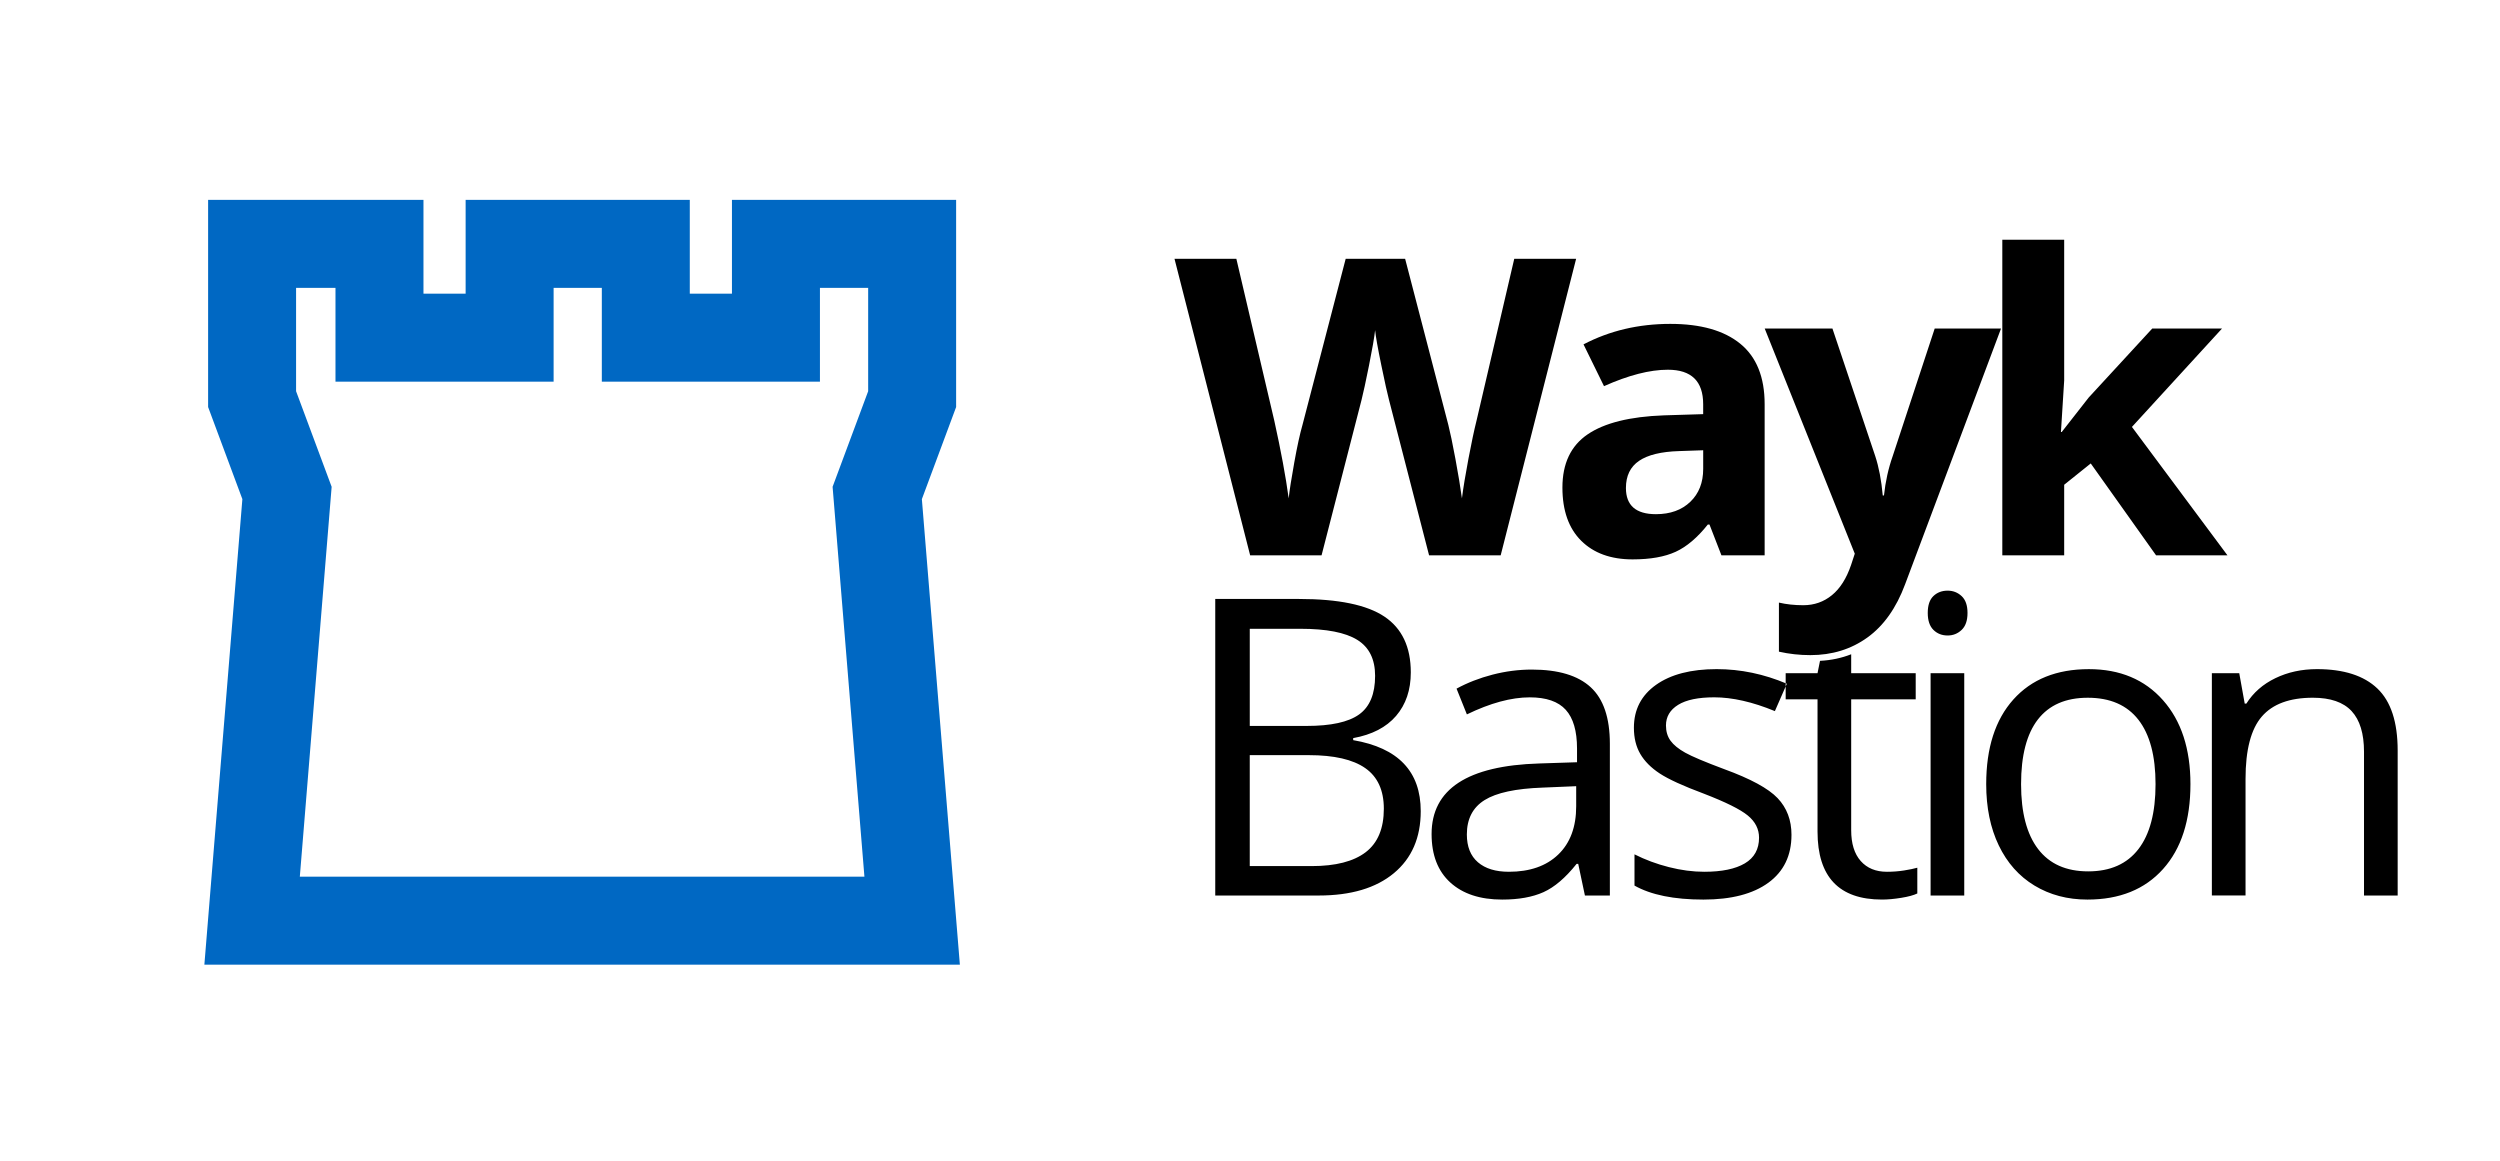 <svg xmlns="http://www.w3.org/2000/svg" width="155" height="72" viewBox="0 0 155 72">
    <defs>
        <filter id="a" width="200%" height="200%">
            <feOffset result="offOut" in="SourceAlpha" dy="2.2"/>
            <feGaussianBlur result="blurOut" in="offOut" stdDeviation="1.5"/>
            <feColorMatrix values="0 0 0 0 0 0 0 0 0 0 0 0 0 0 0 0 0 0 0.4 0"/>
            <feMerge>
                <feMergeNode/>
                <feMergeNode in="SourceGraphic"/>
            </feMerge>
        </filter>
    </defs>
    <path fill="#ffffff" filter="url(#a)" d="M63.26,63.264l-2.599,-31.833l2.073,-5.573l0,-16.922l-53.285,0l0,16.922l2.073,5.573l-2.599,31.833l54.337,0Z"/>
    <path fill="#0068c3" d="M59.512,59.809l-46.841,-0l2.356,-28.863l-2.124,-5.71l0,-12.845l13.352,-0l0,5.818l2.614,-0l0,-5.818l13.898,-0l0,5.818l2.614,-0l0,-5.818l13.899,-0l0,12.846l-2.124,5.71l2.356,28.862Zm-40.923,-5.454l35.005,-0l-1.973,-24.173l2.205,-5.926l0,-6.409l-2.99,0l0,5.818l-13.523,-0l0,-5.818l-2.989,0l0,5.818l-13.524,-0l0,-5.818l-2.443,0l0,6.409l2.205,5.927l-1.973,24.172Z"/>
    <path d="M93.042,34.43l-4.439,0l-2.49,-9.658c-0.093,-0.344 -0.25,-1.055 -0.472,-2.132c-0.222,-1.077 -0.35,-1.8 -0.384,-2.169c-0.05,0.452 -0.176,1.18 -0.377,2.182c-0.201,1.002 -0.356,1.717 -0.465,2.145l-2.478,9.633l-4.427,0l-4.691,-18.386l3.835,0l2.352,10.035c0.411,1.854 0.708,3.459 0.893,4.816c0.05,-0.478 0.166,-1.218 0.346,-2.22c0.18,-1.001 0.35,-1.779 0.509,-2.332l2.679,-10.3l3.685,0l2.679,10.3c0.117,0.461 0.264,1.165 0.44,2.112c0.176,0.947 0.31,1.761 0.403,2.439c0.083,-0.653 0.218,-1.469 0.402,-2.445c0.184,-0.977 0.352,-1.768 0.503,-2.371l2.339,-10.035l3.836,0l-4.678,18.386Zm13.687,0l-0.741,-1.911l-0.101,0c-0.646,0.812 -1.311,1.377 -1.994,1.691c-0.683,0.314 -1.573,0.472 -2.672,0.472c-1.35,0 -2.413,-0.386 -3.188,-1.157c-0.775,-0.771 -1.163,-1.87 -1.163,-3.295c-0,-1.492 0.522,-2.593 1.566,-3.302c1.043,-0.708 2.617,-1.1 4.722,-1.176l2.439,-0.075l-0,-0.616c-0,-1.425 -0.729,-2.138 -2.188,-2.138c-1.124,0 -2.444,0.34 -3.961,1.019l-1.27,-2.591c1.618,-0.847 3.412,-1.27 5.382,-1.27c1.887,0 3.333,0.41 4.339,1.232c1.006,0.821 1.509,2.07 1.509,3.747l-0,9.369l-2.679,0l-0,0.001Zm-1.132,-6.514l-1.483,0.051c-1.115,0.033 -1.945,0.234 -2.49,0.604c-0.545,0.37 -0.817,0.931 -0.817,1.686c-0,1.081 0.62,1.622 1.861,1.622c0.889,0 1.599,-0.256 2.132,-0.768c0.532,-0.511 0.798,-1.19 0.798,-2.037l-0,-1.158l-0.001,0Zm3.815,-7.545l4.2,0l2.654,7.91c0.226,0.688 0.381,1.501 0.465,2.439l0.075,0c0.093,-0.863 0.272,-1.677 0.541,-2.439l2.604,-7.91l4.112,0l-5.948,15.858c-0.546,1.467 -1.323,2.566 -2.333,3.294c-1.011,0.729 -2.19,1.095 -3.54,1.095c-0.663,0 -1.312,-0.071 -1.949,-0.214l-0,-3.043c0.461,0.108 0.964,0.163 1.509,0.163c0.679,0 1.272,-0.208 1.779,-0.624c0.508,-0.414 0.903,-1.041 1.188,-1.88l0.227,-0.691l-5.584,-13.958Zm18.416,6.413l1.673,-2.138l3.937,-4.275l4.326,0l-5.584,6.099l5.923,7.961l-4.426,0l-4.05,-5.697l-1.647,1.321l-0,4.376l-3.836,0l-0,-19.569l3.836,0l-0,8.728l-0.201,3.194l0.049,0Zm-52.482,10.352l5.195,0c2.439,0 4.205,0.364 5.294,1.094c1.089,0.73 1.635,1.883 1.635,3.458c-0,1.091 -0.304,1.989 -0.912,2.698c-0.608,0.708 -1.495,1.167 -2.66,1.377l-0,0.126c2.792,0.478 4.188,1.944 4.188,4.401c-0,1.644 -0.556,2.926 -1.666,3.848c-1.111,0.923 -2.665,1.384 -4.66,1.384l-6.414,0l-0,-18.386Zm2.139,7.872l3.521,0c1.509,0 2.595,-0.236 3.257,-0.71c0.663,-0.474 0.994,-1.272 0.994,-2.396c-0,-1.031 -0.369,-1.774 -1.106,-2.231c-0.738,-0.457 -1.912,-0.686 -3.521,-0.686l-3.144,0l-0,6.023l-0.001,0Zm-0,1.811l-0,6.879l3.836,0c1.484,0 2.601,-0.287 3.352,-0.861c0.75,-0.574 1.125,-1.474 1.125,-2.698c-0,-1.14 -0.384,-1.979 -1.151,-2.515c-0.767,-0.537 -1.935,-0.805 -3.502,-0.805l-3.66,0Zm20.78,8.702l-0.415,-1.961l-0.1,0c-0.688,0.863 -1.373,1.448 -2.056,1.755c-0.683,0.306 -1.536,0.459 -2.559,0.459c-1.367,0 -2.438,-0.353 -3.213,-1.057c-0.775,-0.704 -1.163,-1.706 -1.163,-3.006c-0,-2.783 2.226,-4.242 6.678,-4.376l2.339,-0.076l-0,-0.854c-0,-1.082 -0.233,-1.881 -0.698,-2.396c-0.465,-0.515 -1.209,-0.773 -2.232,-0.773c-1.149,0 -2.448,0.353 -3.899,1.057l-0.641,-1.597c0.679,-0.369 1.423,-0.658 2.232,-0.868c0.809,-0.209 1.62,-0.314 2.433,-0.314c1.643,0 2.861,0.365 3.653,1.095c0.792,0.729 1.188,1.898 1.188,3.508l-0,9.407l-1.547,0l-0,-0.003Zm-4.716,-1.471c1.299,0 2.32,-0.355 3.062,-1.068c0.742,-0.713 1.113,-1.711 1.113,-2.993l-0,-1.245l-2.088,0.088c-1.66,0.059 -2.857,0.316 -3.59,0.773c-0.734,0.457 -1.101,1.168 -1.101,2.132c-0,0.754 0.229,1.329 0.686,1.723c0.457,0.394 1.097,0.59 1.918,0.59Zm17.523,-2.288c-0,1.282 -0.478,2.271 -1.434,2.968c-0.955,0.695 -2.297,1.044 -4.024,1.044c-1.827,0 -3.253,-0.29 -4.275,-0.868l-0,-1.937c0.662,0.335 1.373,0.6 2.132,0.792c0.759,0.193 1.49,0.289 2.194,0.289c1.09,0 1.928,-0.174 2.515,-0.521c0.587,-0.347 0.881,-0.878 0.881,-1.591c-0,-0.536 -0.232,-0.996 -0.698,-1.377c-0.465,-0.382 -1.373,-0.832 -2.723,-1.353c-1.282,-0.478 -2.194,-0.895 -2.735,-1.251c-0.541,-0.356 -0.943,-0.761 -1.207,-1.214c-0.264,-0.452 -0.396,-0.993 -0.396,-1.622c-0,-1.123 0.457,-2.01 1.371,-2.66c0.914,-0.649 2.167,-0.975 3.76,-0.975c1.484,0 2.935,0.303 4.352,0.906l-0.742,1.697c-1.383,-0.57 -2.637,-0.855 -3.76,-0.855c-0.989,0 -1.735,0.155 -2.238,0.466c-0.503,0.311 -0.755,0.737 -0.755,1.282c-0,0.369 0.095,0.684 0.283,0.943c0.188,0.259 0.492,0.508 0.911,0.742c0.42,0.235 1.225,0.574 2.415,1.019c1.635,0.596 2.739,1.195 3.313,1.799c0.574,0.604 0.86,1.363 0.86,2.277Zm8.449,-13.759c-0,-0.478 0.118,-0.827 0.353,-1.05c0.234,-0.222 0.528,-0.333 0.88,-0.333c0.336,0 0.625,0.113 0.868,0.339c0.243,0.227 0.364,0.576 0.364,1.044c-0,0.47 -0.121,0.82 -0.364,1.051c-0.243,0.231 -0.532,0.346 -0.868,0.346c-0.352,0 -0.646,-0.115 -0.88,-0.346c-0.234,-0.231 -0.353,-0.581 -0.353,-1.051Zm2.263,17.518l-2.087,0l-0,-13.783l2.087,0l-0,13.783Zm14.024,-6.904c-0,2.247 -0.566,4.001 -1.698,5.263c-1.132,1.263 -2.695,1.894 -4.69,1.894c-1.232,0 -2.327,-0.29 -3.282,-0.868c-0.956,-0.578 -1.694,-1.408 -2.214,-2.49c-0.52,-1.081 -0.779,-2.348 -0.779,-3.798c-0,-2.247 0.562,-3.997 1.685,-5.25c1.124,-1.254 2.683,-1.881 4.679,-1.881c1.928,0 3.46,0.642 4.597,1.925c1.134,1.281 1.702,3.017 1.702,5.205Zm-10.501,0c-0,1.761 0.352,3.103 1.056,4.024c0.705,0.923 1.74,1.384 3.106,1.384c1.366,0 2.404,-0.459 3.112,-1.378c0.709,-0.918 1.063,-2.261 1.063,-4.03c-0,-1.752 -0.354,-3.083 -1.063,-3.993c-0.708,-0.909 -1.754,-1.364 -3.138,-1.364c-1.366,0 -2.397,0.449 -3.093,1.346c-0.695,0.897 -1.043,2.234 -1.043,4.011Zm21.262,6.904l-0,-8.916c-0,-1.124 -0.256,-1.962 -0.768,-2.516c-0.512,-0.553 -1.312,-0.83 -2.402,-0.83c-1.441,0 -2.498,0.39 -3.169,1.17c-0.671,0.779 -1.006,2.066 -1.006,3.86l-0,7.231l-2.088,0l-0,-13.782l1.698,0l0.339,1.887l0.101,0c0.428,-0.68 1.027,-1.205 1.799,-1.578c0.772,-0.373 1.631,-0.561 2.578,-0.561c1.66,0 2.909,0.401 3.747,1.201c0.839,0.801 1.258,2.082 1.258,3.842l-0,8.992l-2.087,0Zm-29.581,-1.471c-0.688,0 -1.229,-0.222 -1.622,-0.666c-0.395,-0.444 -0.592,-1.082 -0.592,-1.912l-0,-8.112l4,0l-0,-1.622l-4,0l-0,-1.174c-0.598,0.236 -1.242,0.373 -1.933,0.408l-0.154,0.766l-1.975,0l-0,1.622l1.975,0l-0,8.2c-0,2.809 1.333,4.213 3.999,4.213c0.352,0 0.748,-0.036 1.188,-0.107c0.44,-0.071 0.773,-0.161 1,-0.271l-0,-1.597c-0.201,0.059 -0.475,0.115 -0.817,0.17c-0.344,0.055 -0.7,0.082 -1.069,0.082Z"/>
</svg>